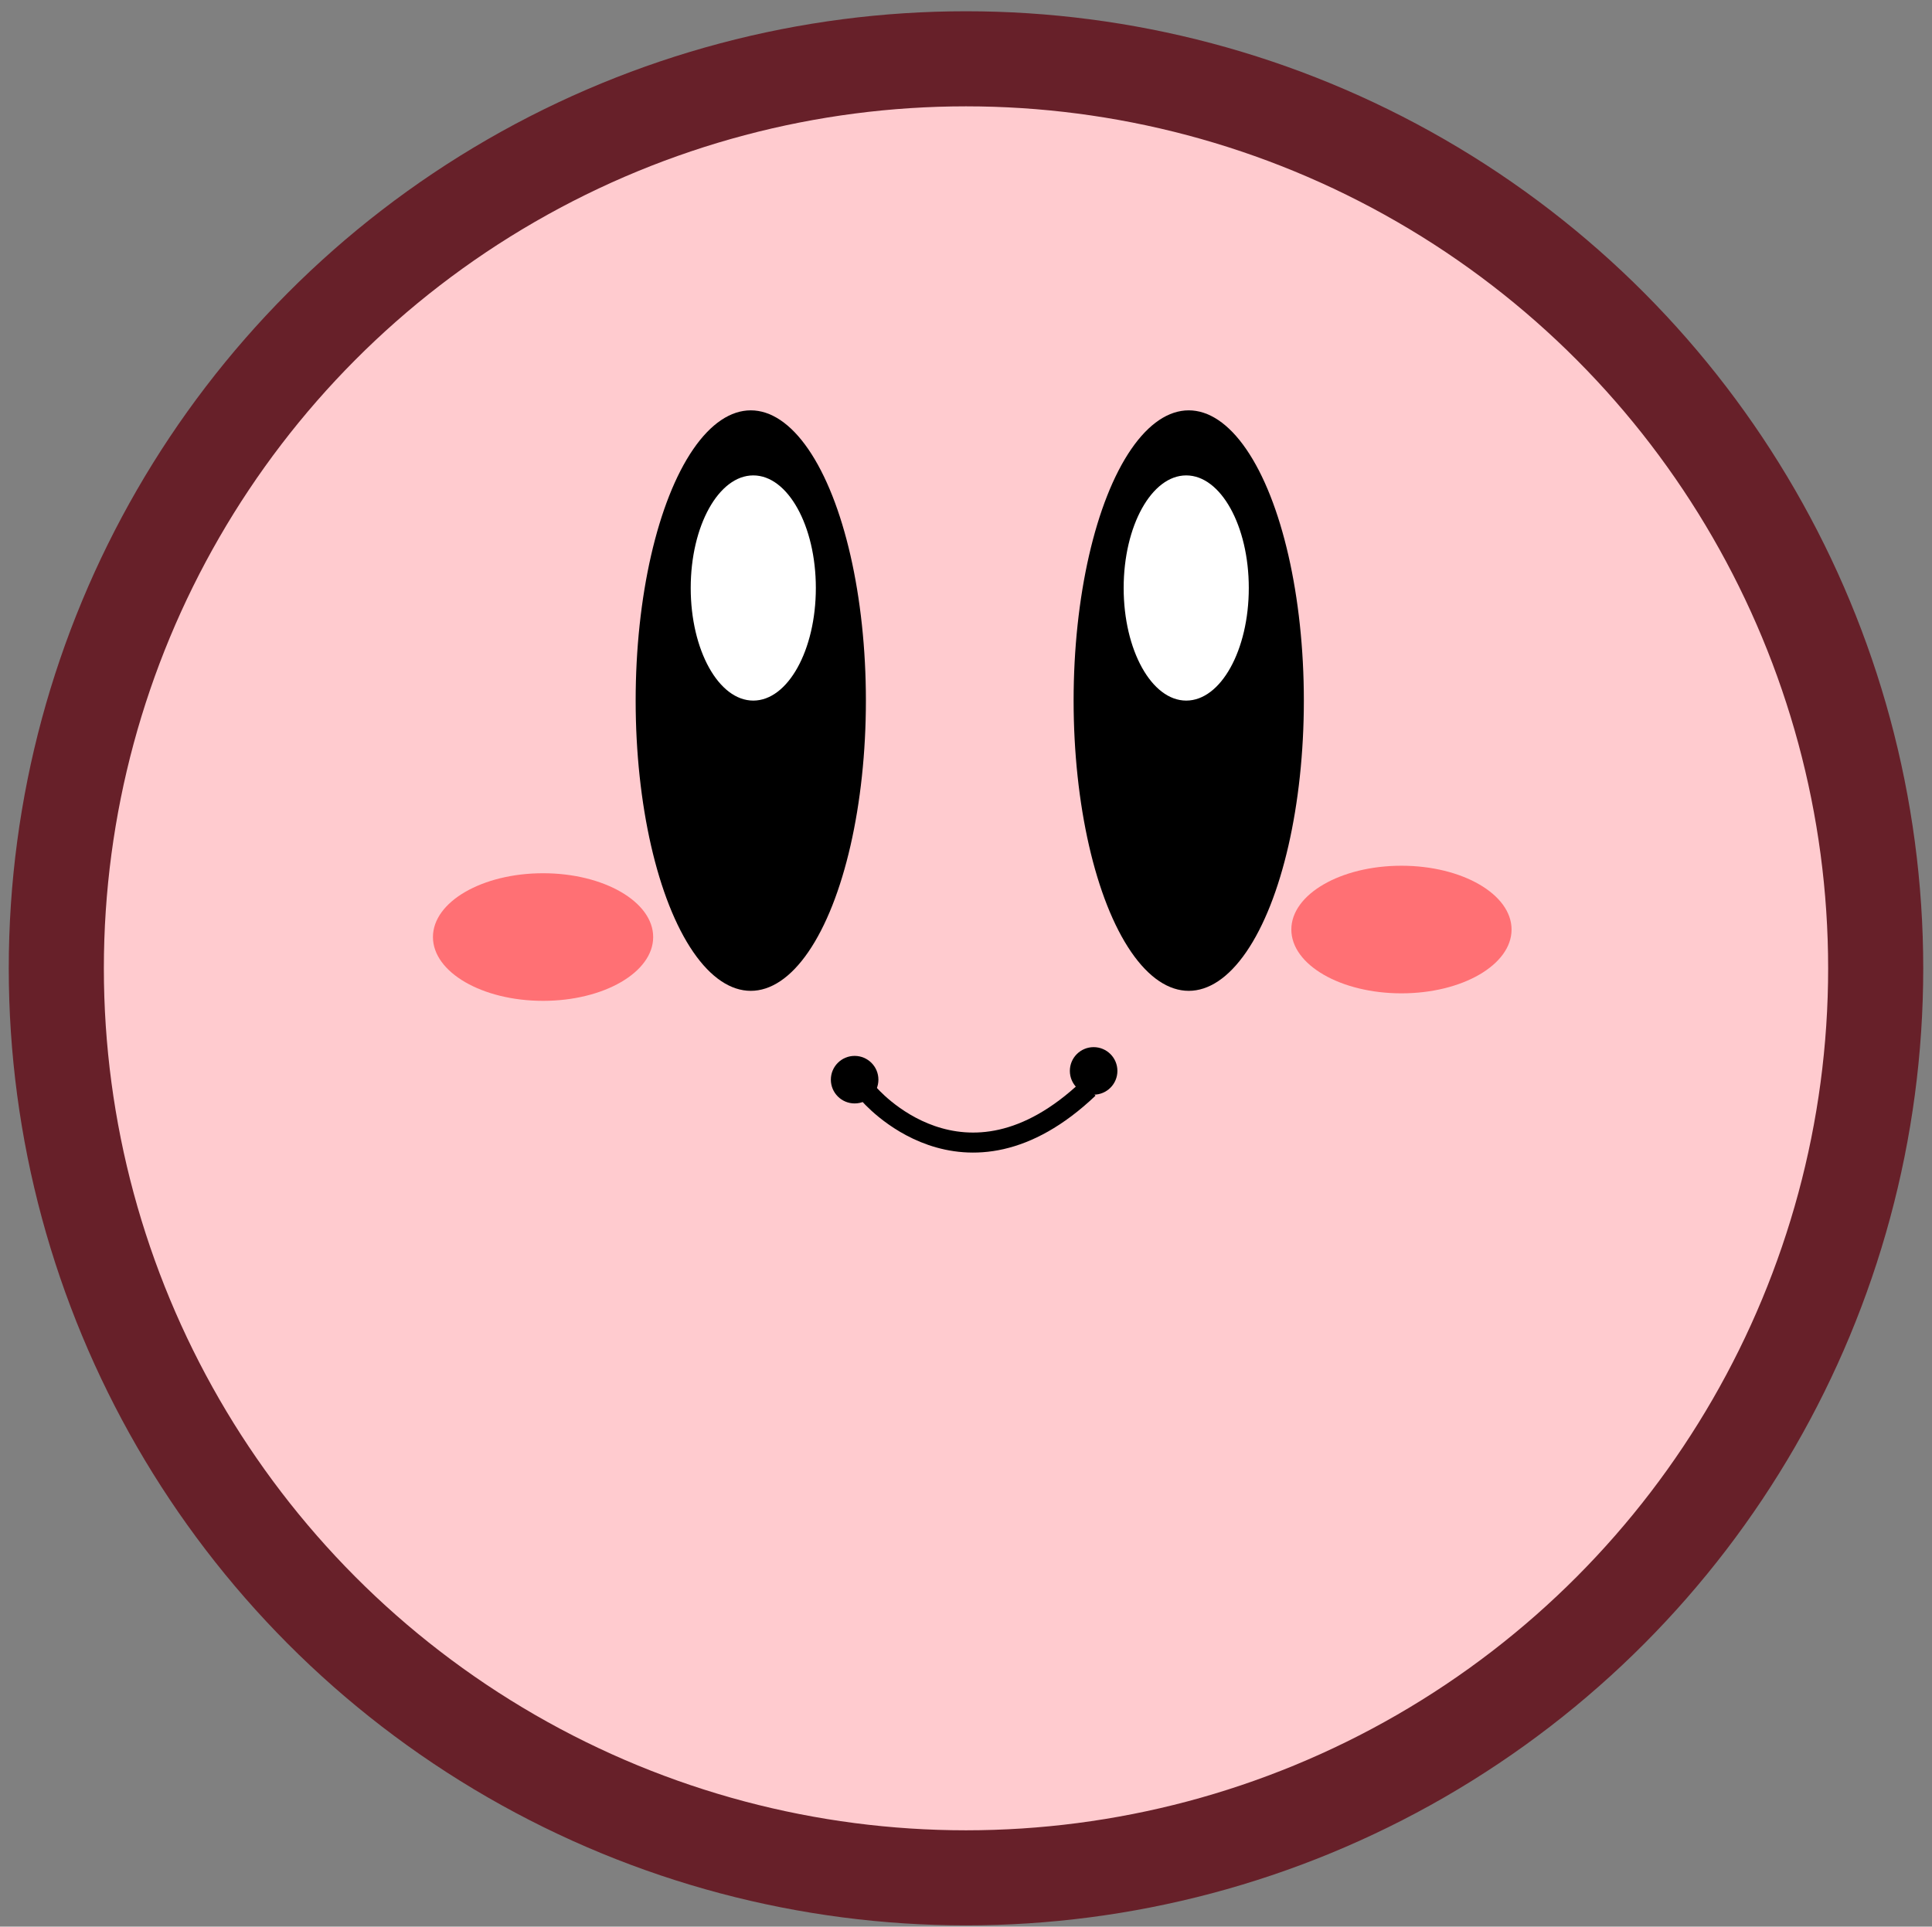 <?xml version="1.0" encoding="utf-8"?>
<!-- Generator: Adobe Illustrator 16.0.3, SVG Export Plug-In . SVG Version: 6.00 Build 0)  -->
<!DOCTYPE svg PUBLIC "-//W3C//DTD SVG 1.1//EN" "http://www.w3.org/Graphics/SVG/1.1/DTD/svg11.dtd">
<svg version="1.1" id="Calque_2" xmlns="http://www.w3.org/2000/svg" xmlns:xlink="http://www.w3.org/1999/xlink" x="0px" y="0px"
	 width="772px" height="770px" viewBox="0 0 772 770" enable-background="new 0 0 772 770" xml:space="preserve">
<rect x="0" y="0" width="772" height="770" fill="#808080" stroke="none"/>
<circle fill="#FFCBCF" stroke="#672029" stroke-width="38" stroke-miterlimit="10" cx="386" cy="387" r="363.5"/>
<ellipse cx="300" cy="280" rx="46" ry="116"/>
<ellipse cx="475" cy="280" rx="46" ry="116"/>
<ellipse fill="#FFFFFF" cx="301" cy="235" rx="25" ry="45"/>
<ellipse fill="#FFFFFF" cx="474" cy="235" rx="25" ry="45"/>
<ellipse fill="#FF7074" cx="217" cy="374.5" rx="44" ry="25.5"/>
<ellipse fill="#FF7074" cx="560" cy="371.5" rx="44" ry="25.5"/>
<circle cx="341.5" cy="431.5" r="9.5"/>
<circle cx="437" cy="428" r="9.5"/>
<path fill="none" stroke="#000000" stroke-width="8" stroke-miterlimit="10" d="M347,437c0,0,38,45.5,88-2"/>
</svg>
